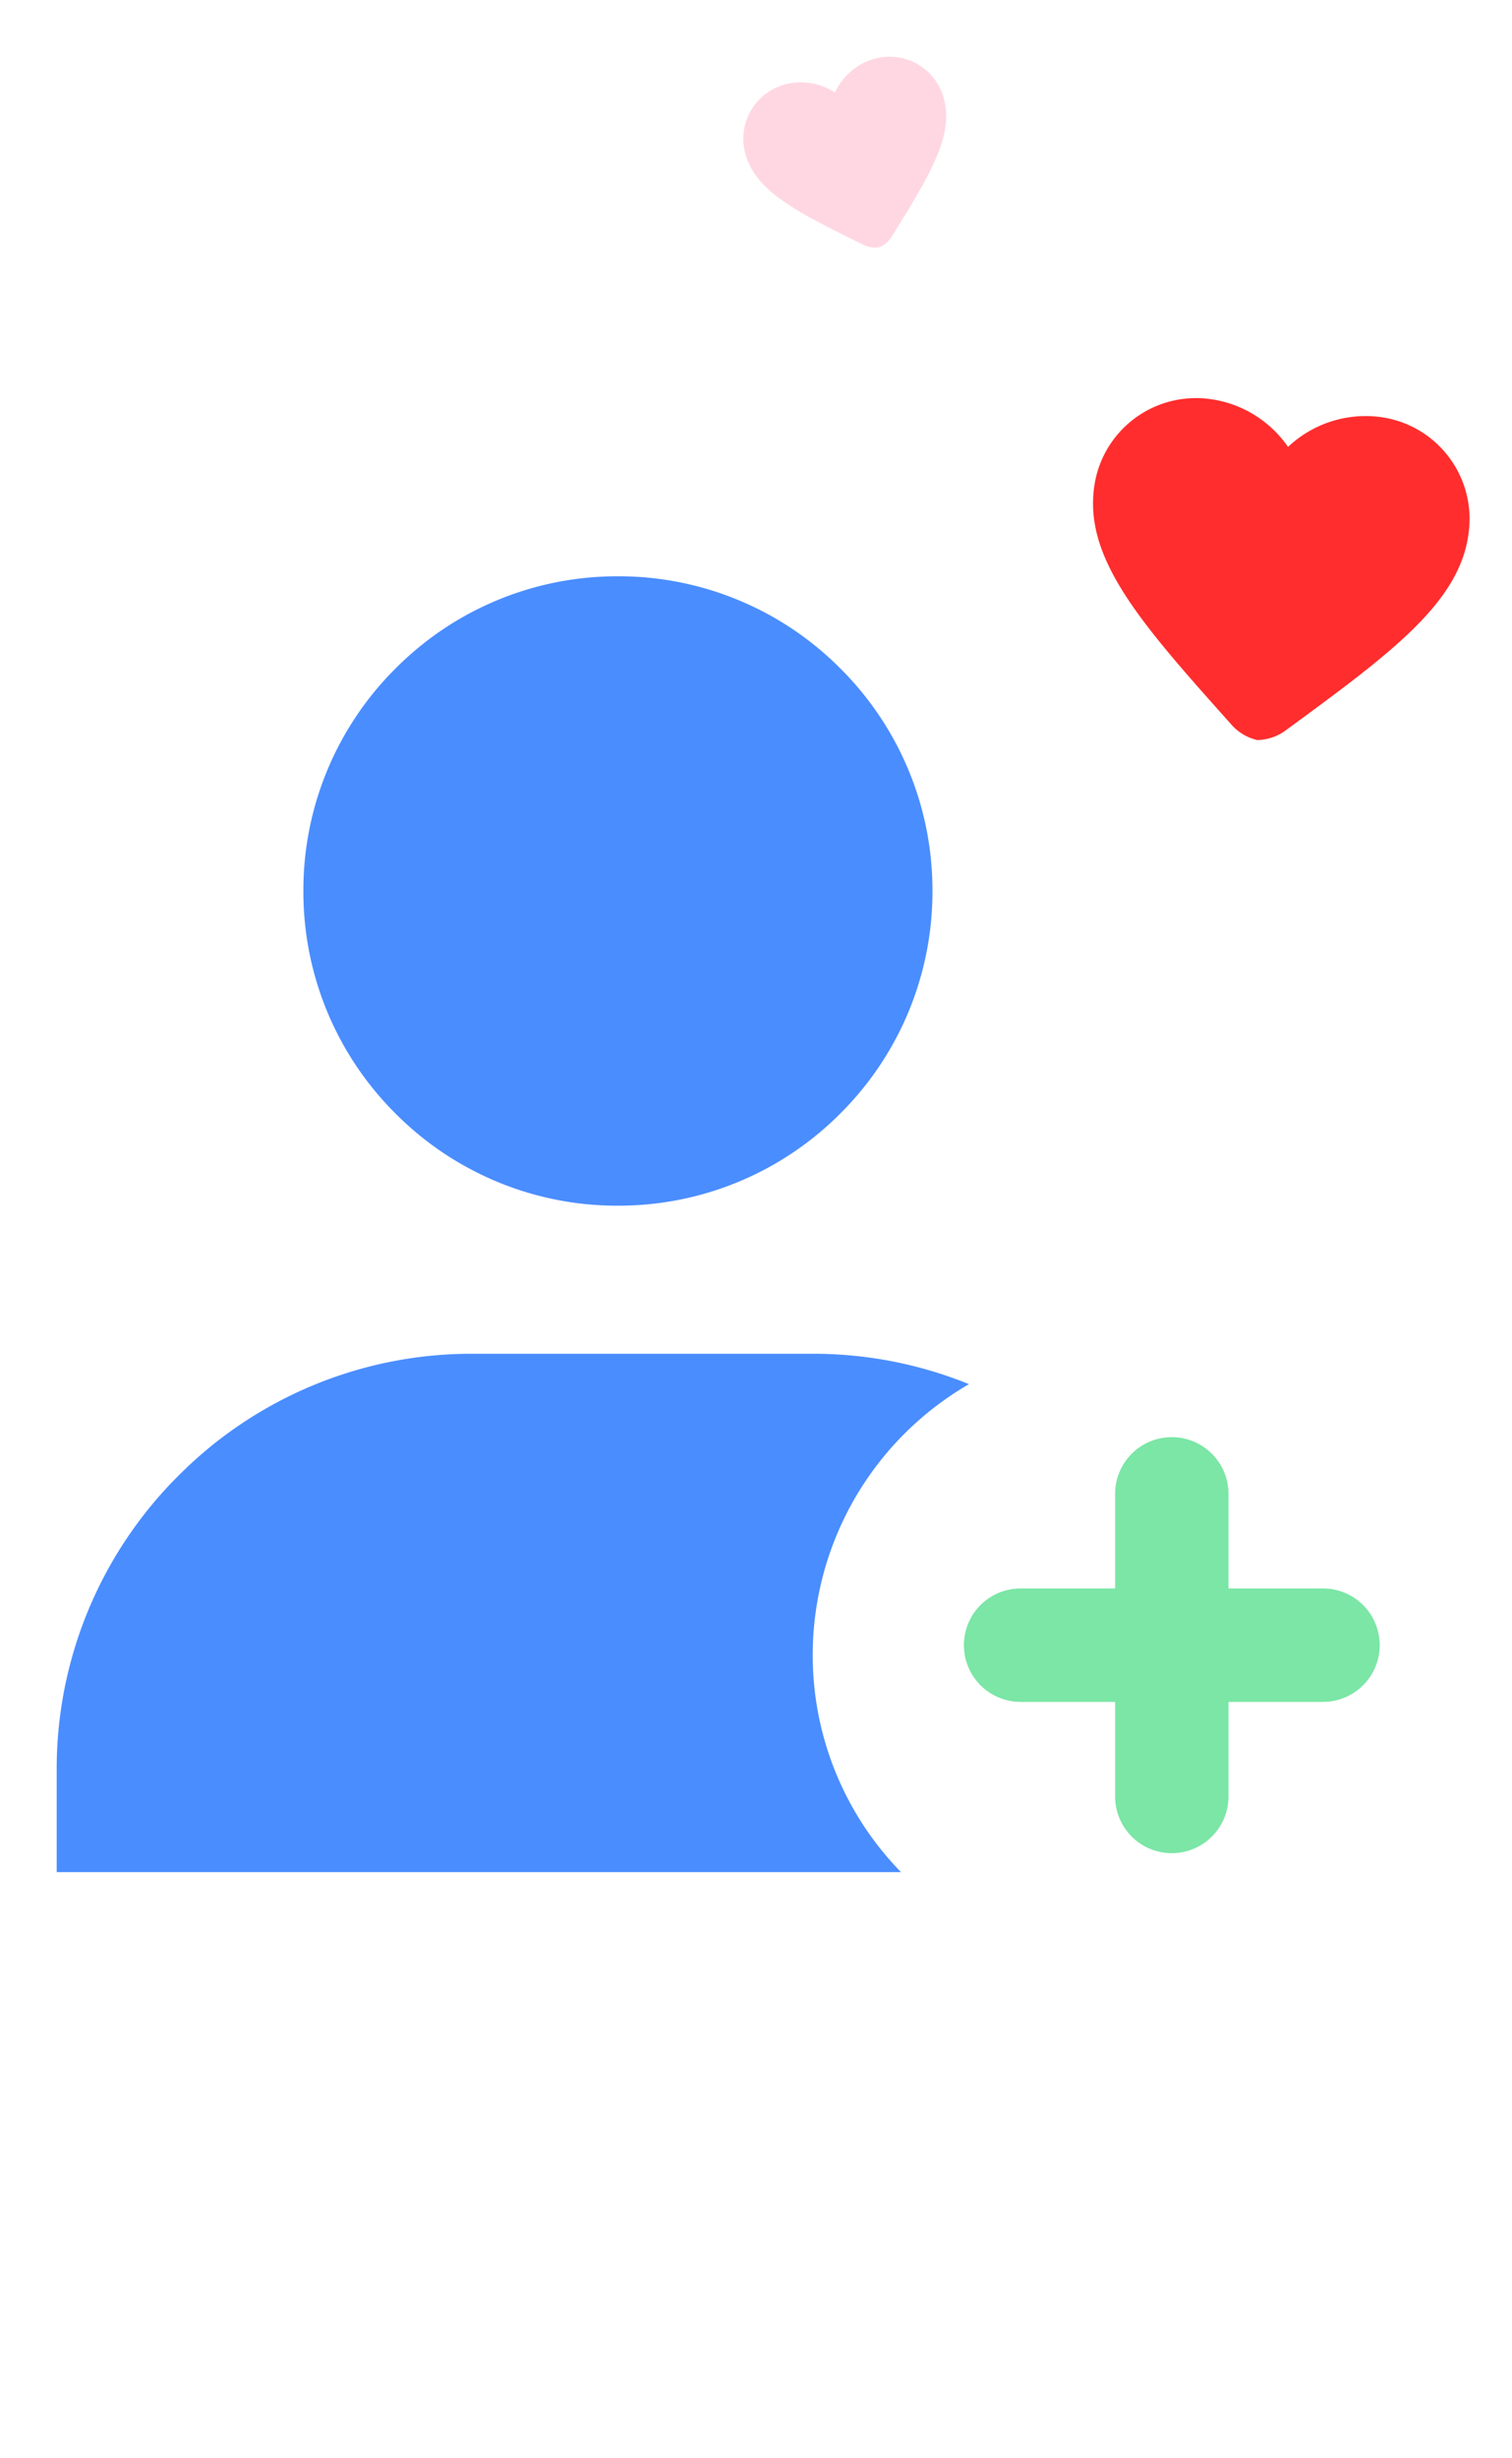 <svg xmlns="http://www.w3.org/2000/svg" width="80" height="130" viewBox="0 0 80 130">
  <defs>
    <style>
      .cls-1 {
        fill: #fff;
        stroke: #707070;
        opacity: 0;
      }

      .cls-2 {
        fill: #4a8dff;
      }

      .cls-3 {
        fill: #7be6a6;
      }

      .cls-4 {
        fill: #ff2d2d;
      }

      .cls-5 {
        fill: #ff87a7;
        opacity: 0.33;
      }

      .cls-6 {
        stroke: none;
      }

      .cls-7 {
        fill: none;
      }
    </style>
  </defs>
  <g id="组_287" data-name="组 287" transform="translate(-551 -1268)">
    <g id="矩形_169" data-name="矩形 169" class="cls-1" transform="translate(551 1268)">
      <rect class="cls-6" width="80" height="130"/>
      <rect class="cls-7" x="0.5" y="0.5" width="79" height="129"/>
    </g>
    <g id="icon_gets">
      <path id="减去_2" data-name="减去 2" class="cls-2" d="M-922.332,325.526H-967v-5.41a21.857,21.857,0,0,1,6.444-15.556A21.855,21.855,0,0,1-945,298.115h18a21.882,21.882,0,0,1,8.269,1.607,16.559,16.559,0,0,0-8.268,14.3,16.411,16.411,0,0,0,4.667,11.5Zm-14.974-35.241a16.533,16.533,0,0,1-11.768-4.874,16.533,16.533,0,0,1-4.874-11.767,16.533,16.533,0,0,1,4.874-11.767A16.533,16.533,0,0,1-937.306,257a16.533,16.533,0,0,1,11.768,4.874,16.533,16.533,0,0,1,4.874,11.767,16.533,16.533,0,0,1-4.874,11.767A16.533,16.533,0,0,1-937.306,290.284Z" transform="translate(1521 1041.475)"/>
      <path id="联合_1" data-name="联合 1" class="cls-3" d="M-959,276v-5h-5a3,3,0,0,1-3-3,3,3,0,0,1,3-3h5v-5a3,3,0,0,1,3-3,3,3,0,0,1,3,3v5h5a3,3,0,0,1,3,3,3,3,0,0,1-3,3h-5v5a3,3,0,0,1-3,3A3,3,0,0,1-959,276Z" transform="translate(1569 1087)"/>
      <path id="ic_favorite_24px" class="cls-4" d="M11.976,20.663a2.6,2.6,0,0,1-1.446-.675C5.392,15.33,2,12.257,2,8.487A5.433,5.433,0,0,1,7.487,3a5.974,5.974,0,0,1,4.489,2.085A5.974,5.974,0,0,1,16.465,3a5.433,5.433,0,0,1,5.487,5.487c0,3.771-3.392,6.843-8.529,11.512A2.58,2.58,0,0,1,11.976,20.663Z" transform="matrix(0.995, 0.105, -0.105, 0.995, 607.768, 1285.317)"/>
      <path id="ic_favorite_24px-2" data-name="ic_favorite_24px" class="cls-5" d="M7.449,12.649a1.421,1.421,0,0,1-.79-.368C3.853,9.735,2,8.057,2,6A2.968,2.968,0,0,1,5,3,3.263,3.263,0,0,1,7.449,4.139,3.263,3.263,0,0,1,9.9,3a2.968,2.968,0,0,1,3,3c0,2.06-1.853,3.738-4.659,6.288A1.409,1.409,0,0,1,7.449,12.649Z" transform="translate(586.877 1270.968) rotate(-16)"/>
    </g>
  </g>
</svg>
